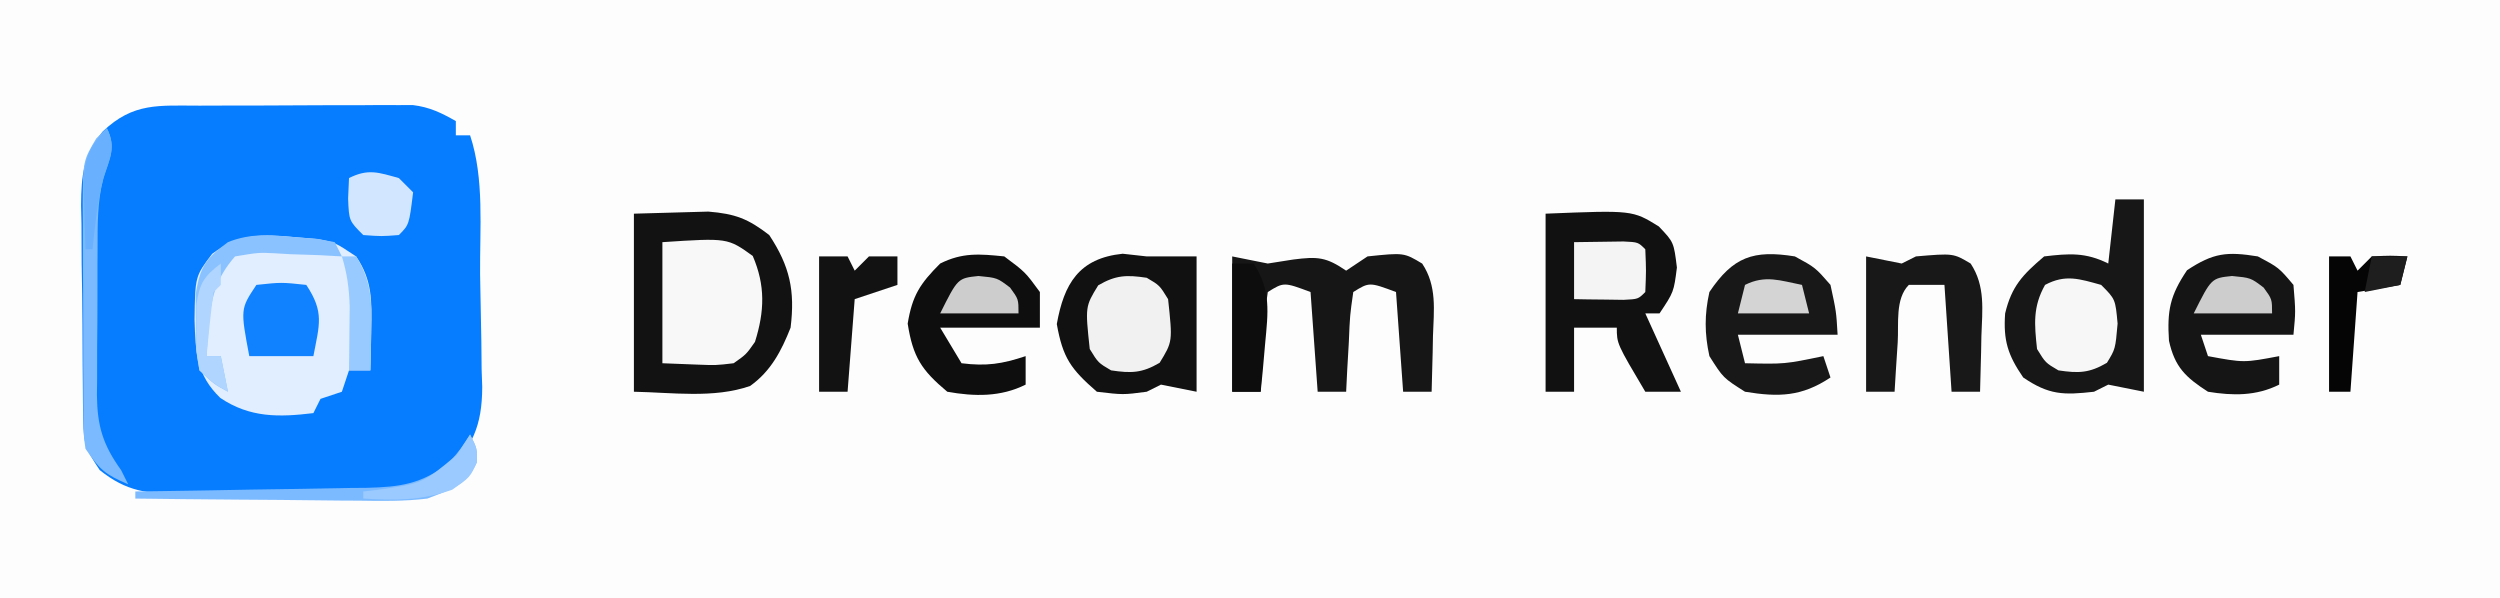 <?xml version="1.0" encoding="UTF-8"?>
<svg version="1.1" xmlns="http://www.w3.org/2000/svg" width="351" height="84">
<rect width="100%" height="100%" fill="#333333" stroke="none"/>
<path d="M0 0 C115.83 0 231.66 0 351 0 C351 27.72 351 55.44 351 84 C235.17 84 119.34 84 0 84 C0 56.28 0 28.56 0 0 Z " fill="#FDFDFE" transform="translate(0,0)"/>
<path d="M0 0 C1.347 -0.005 1.347 -0.005 2.72 -0.01 C4.622 -0.015 6.523 -0.017 8.425 -0.017 C11.333 -0.02 14.24 -0.038 17.148 -0.057 C18.995 -0.06 20.841 -0.062 22.688 -0.062 C23.557 -0.07 24.427 -0.077 25.324 -0.084 C26.138 -0.081 26.952 -0.078 27.791 -0.075 C28.504 -0.076 29.217 -0.078 29.952 -0.079 C32.301 0.208 33.93 1.009 35.977 2.168 C35.977 2.828 35.977 3.488 35.977 4.168 C36.637 4.168 37.297 4.168 37.977 4.168 C40.005 10.252 39.325 17.287 39.382 23.672 C39.403 25.496 39.437 27.319 39.484 29.142 C39.551 31.781 39.579 34.419 39.598 37.059 C39.625 37.866 39.653 38.674 39.682 39.506 C39.662 45.009 38.302 47.832 34.56 51.859 C30.752 55.006 25.996 54.347 21.328 54.371 C20.479 54.377 19.629 54.382 18.754 54.388 C16.957 54.398 15.159 54.404 13.362 54.408 C10.619 54.418 7.876 54.449 5.133 54.48 C3.385 54.487 1.638 54.492 -0.109 54.496 C-0.927 54.508 -1.745 54.521 -2.588 54.534 C-7.224 54.515 -10.271 54.193 -14.023 51.168 C-16.033 48.154 -16.279 47.54 -16.33 44.159 C-16.346 43.358 -16.362 42.556 -16.378 41.731 C-16.384 40.868 -16.389 40.006 -16.395 39.117 C-16.404 38.226 -16.413 37.334 -16.422 36.415 C-16.436 34.528 -16.445 32.641 -16.449 30.754 C-16.461 27.876 -16.51 25 -16.561 22.123 C-16.57 20.288 -16.577 18.452 -16.582 16.617 C-16.602 15.761 -16.621 14.904 -16.641 14.022 C-16.609 9.765 -16.343 7.014 -13.614 3.64 C-9.29 -0.486 -5.719 0.007 0 0 Z " fill="#067DFF" transform="translate(28.023,14.832)"/>
<path d="M0 0 C1.425 0.118 1.425 0.118 2.879 0.238 C5.438 0.688 5.438 0.688 8.438 2.688 C10.72 6.043 10.649 8.954 10.562 12.938 C10.544 14.015 10.526 15.093 10.508 16.203 C10.485 17.023 10.461 17.843 10.438 18.688 C9.447 18.688 8.457 18.688 7.438 18.688 C7.107 19.677 6.777 20.668 6.438 21.688 C5.447 22.017 4.457 22.348 3.438 22.688 C3.107 23.348 2.777 24.008 2.438 24.688 C-2.393 25.279 -6.476 25.351 -10.625 22.562 C-14.013 19.285 -14.106 16.156 -14.25 11.562 C-14.165 5.483 -14.165 5.483 -11.77 2.32 C-7.84 -0.587 -4.776 -0.435 0 0 Z " fill="#E0EEFF" transform="translate(41.562,33.312)"/>
<path d="M0 0 C2.207 -0.062 4.414 -0.124 6.688 -0.188 C8.55 -0.24 8.55 -0.24 10.449 -0.293 C14.239 0.02 16.016 0.702 19 3 C21.892 7.387 22.64 10.791 22 16 C20.721 19.239 19.224 22.136 16.312 24.191 C11.219 25.972 5.296 25.098 0 25 C0 16.75 0 8.5 0 0 Z " fill="#121212" transform="translate(89,30)"/>
<path d="M0 0 C1.32 0 2.64 0 4 0 C4 8.91 4 17.82 4 27 C2.35 26.67 0.7 26.34 -1 26 C-1.66 26.33 -2.32 26.66 -3 27 C-7.293 27.486 -9.321 27.462 -12.938 25 C-15.092 21.867 -15.749 19.822 -15.48 16.004 C-14.563 12.176 -13.017 10.568 -10 8 C-6.496 7.584 -4.179 7.411 -1 9 C-0.67 6.03 -0.34 3.06 0 0 Z " fill="#171717" transform="translate(297,28)"/>
<path d="M0 0 C12.203 -0.493 12.203 -0.493 15.898 1.793 C18 4 18 4 18.438 7.562 C18 11 18 11 16 14 C15.34 14 14.68 14 14 14 C15.65 17.63 17.3 21.26 19 25 C17.35 25 15.7 25 14 25 C10 18.25 10 18.25 10 16 C8.02 16 6.04 16 4 16 C4 18.97 4 21.94 4 25 C2.68 25 1.36 25 0 25 C0 16.75 0 8.5 0 0 Z " fill="#111111" transform="translate(217,30)"/>
<path d="M0 0 C1.114 0.124 2.228 0.247 3.375 0.375 C4.365 0.375 5.355 0.375 6.375 0.375 C7.695 0.375 9.015 0.375 10.375 0.375 C10.375 6.645 10.375 12.915 10.375 19.375 C8.725 19.045 7.075 18.715 5.375 18.375 C4.715 18.705 4.055 19.035 3.375 19.375 C0.062 19.812 0.062 19.812 -3.625 19.375 C-7.288 16.18 -8.398 14.646 -9.25 9.875 C-8.24 4.22 -6.153 0.636 0 0 Z " fill="#111111" transform="translate(157.625,35.625)"/>
<path d="M0 0 C2.475 0.495 2.475 0.495 5 1 C6.763 0.722 6.763 0.722 8.562 0.438 C12.026 -0.003 13.186 0.086 16 2 C16.99 1.34 17.98 0.68 19 0 C24.114 -0.533 24.114 -0.533 26.676 1.008 C28.776 4.168 28.312 7.532 28.188 11.188 C28.167 12.312 28.167 12.312 28.146 13.459 C28.111 15.306 28.057 17.153 28 19 C26.68 19 25.36 19 24 19 C23.67 14.38 23.34 9.76 23 5 C19.253 3.602 19.253 3.602 17 5 C16.53 8.276 16.53 8.276 16.375 12.062 C16.3 13.353 16.225 14.643 16.148 15.973 C16.099 16.972 16.05 17.971 16 19 C14.68 19 13.36 19 12 19 C11.67 14.38 11.34 9.76 11 5 C7.253 3.602 7.253 3.602 5 5 C4.53 8.276 4.53 8.276 4.375 12.062 C4.3 13.353 4.225 14.643 4.148 15.973 C4.099 16.972 4.05 17.971 4 19 C2.68 19 1.36 19 0 19 C0 12.73 0 6.46 0 0 Z " fill="#161616" transform="translate(173,36)"/>
<path d="M0 0 C2.875 1.562 2.875 1.562 5 4 C5.812 7.75 5.812 7.75 6 11 C1.38 11 -3.24 11 -8 11 C-7.67 12.32 -7.34 13.64 -7 15 C-1.422 15.125 -1.422 15.125 4 14 C4.33 14.99 4.66 15.98 5 17 C0.965 19.69 -2.262 19.78 -7 19 C-10.062 17.062 -10.062 17.062 -12 14 C-12.691 10.841 -12.702 8.158 -12 5 C-8.669 0.054 -5.842 -0.939 0 0 Z " fill="#181818" transform="translate(252,36)"/>
<path d="M0 0 C2.938 1.562 2.938 1.562 5 4 C5.312 7.75 5.312 7.75 5 11 C0.71 11 -3.58 11 -8 11 C-7.67 11.99 -7.34 12.98 -7 14 C-1.95 14.938 -1.95 14.938 3 14 C3 15.32 3 16.64 3 18 C-0.234 19.617 -3.504 19.568 -7 19 C-10.138 16.973 -11.659 15.547 -12.477 11.84 C-12.745 7.605 -12.346 5.513 -9.938 1.938 C-6.234 -0.505 -4.36 -0.701 0 0 Z " fill="#151515" transform="translate(317,36)"/>
<path d="M0 0 C2.938 2.188 2.938 2.188 5 5 C5 6.65 5 8.3 5 10 C0.38 10 -4.24 10 -9 10 C-8.01 11.65 -7.02 13.3 -6 15 C-2.519 15.435 -0.327 15.109 3 14 C3 15.32 3 16.64 3 18 C-0.503 19.752 -4.187 19.684 -8 19 C-11.637 15.957 -12.823 14.121 -13.562 9.438 C-12.914 5.476 -11.812 3.812 -9 1 C-5.861 -0.569 -3.461 -0.352 0 0 Z " fill="#0E0E0E" transform="translate(141,36)"/>
<path d="M0 0 C9.164 -0.603 9.164 -0.603 12.688 1.938 C14.471 6.098 14.35 9.683 13 14 C11.766 15.762 11.766 15.762 10 17 C7.52 17.293 7.52 17.293 4.812 17.188 C3.224 17.126 1.636 17.064 0 17 C0 11.39 0 5.78 0 0 Z " fill="#F8F8F8" transform="translate(93,34)"/>
<path d="M0 0 C2.475 0.495 2.475 0.495 5 1 C5.66 0.67 6.32 0.34 7 0 C12.252 -0.447 12.252 -0.447 14.68 1.004 C16.773 4.168 16.312 7.532 16.188 11.188 C16.167 12.312 16.167 12.312 16.146 13.459 C16.111 15.306 16.057 17.153 16 19 C14.68 19 13.36 19 12 19 C11.67 14.05 11.34 9.1 11 4 C9.35 4 7.7 4 6 4 C4.059 5.941 4.601 9.473 4.438 12.062 C4.354 13.353 4.27 14.643 4.184 15.973 C4.123 16.972 4.062 17.971 4 19 C2.68 19 1.36 19 0 19 C0 12.73 0 6.46 0 0 Z " fill="#181818" transform="translate(262,36)"/>
<path d="M0 0 C1.812 1.062 1.812 1.062 3 3 C3.638 8.958 3.638 8.958 1.812 11.938 C-0.66 13.387 -2.179 13.423 -5 13 C-6.812 11.938 -6.812 11.938 -8 10 C-8.638 4.042 -8.638 4.042 -6.812 1.062 C-4.34 -0.387 -2.821 -0.423 0 0 Z " fill="#F1F1F1" transform="translate(161,39)"/>
<path d="M0 0 C2 2 2 2 2.312 5.438 C2 9 2 9 0.812 10.938 C-1.66 12.387 -3.179 12.423 -6 12 C-7.812 10.938 -7.812 10.938 -9 9 C-9.371 5.533 -9.612 3.088 -7.875 0 C-5.011 -1.527 -3.047 -0.843 0 0 Z " fill="#F7F7F7" transform="translate(295,40)"/>
<path d="M0 0 C1.32 0 2.64 0 4 0 C4.33 0.66 4.66 1.32 5 2 C5.66 1.34 6.32 0.68 7 0 C8.32 0 9.64 0 11 0 C11 1.32 11 2.64 11 4 C9.02 4.66 7.04 5.32 5 6 C4.67 10.29 4.34 14.58 4 19 C2.68 19 1.36 19 0 19 C0 12.73 0 6.46 0 0 Z " fill="#121212" transform="translate(115,36)"/>
<path d="M0 0 C3.5 -0.375 3.5 -0.375 7 0 C9.567 3.85 8.833 5.586 8 10 C5.03 10 2.06 10 -1 10 C-2.25 3.375 -2.25 3.375 0 0 Z " fill="#1082FF" transform="translate(36,40)"/>
<path d="M0 0 C0.99 0 1.98 0 3 0 C3.33 0.66 3.66 1.32 4 2 C4.66 1.34 5.32 0.68 6 0 C8.625 -0.125 8.625 -0.125 11 0 C10.67 1.32 10.34 2.64 10 4 C8.02 4.33 6.04 4.66 4 5 C3.67 9.62 3.34 14.24 3 19 C2.01 19 1.02 19 0 19 C0 12.73 0 6.46 0 0 Z " fill="#050505" transform="translate(327,36)"/>
<path d="M0 0 C1.479 -0.027 2.958 -0.046 4.438 -0.062 C5.261 -0.074 6.085 -0.086 6.934 -0.098 C9 0 9 0 10 1 C10.125 4 10.125 4 10 7 C9 8 9 8 6.934 8.098 C6.11 8.086 5.286 8.074 4.438 8.062 C3.611 8.053 2.785 8.044 1.934 8.035 C1.296 8.024 0.657 8.012 0 8 C0 5.36 0 2.72 0 0 Z " fill="#F4F4F4" transform="translate(221,34)"/>
<path d="M0 0 C0.99 0 1.98 0 3 0 C5.491 3.764 5.031 6.866 4.625 11.25 C4.514 12.513 4.403 13.777 4.289 15.078 C4.146 16.524 4.146 16.524 4 18 C2.68 18 1.36 18 0 18 C0 12.06 0 6.12 0 0 Z " fill="#0D0D0D" transform="translate(173,37)"/>
<path d="M0 0 C0.66 0.66 1.32 1.32 2 2 C1.444 6.556 1.444 6.556 0 8 C-2.438 8.188 -2.438 8.188 -5 8 C-7 6 -7 6 -7.125 2.875 C-7.084 1.926 -7.043 0.978 -7 0 C-4.294 -1.353 -2.867 -0.788 0 0 Z " fill="#D2E7FF" transform="translate(56,25)"/>
<path d="M0 0 C1.372 2.744 0.361 4.217 -0.5 7.02 C-1.327 10.295 -1.305 13.59 -1.301 16.945 C-1.305 17.678 -1.309 18.411 -1.314 19.166 C-1.319 20.704 -1.32 22.242 -1.316 23.78 C-1.312 26.126 -1.336 28.471 -1.361 30.816 C-1.364 32.318 -1.364 33.819 -1.363 35.32 C-1.377 36.364 -1.377 36.364 -1.391 37.429 C-1.35 41.821 -0.554 44.442 2 48 C2.33 48.66 2.66 49.32 3 50 C-0.161 48.63 -0.993 48.011 -3 45 C-3.261 43.11 -3.261 43.11 -3.275 40.959 C-3.284 40.152 -3.294 39.344 -3.304 38.512 C-3.303 37.643 -3.302 36.774 -3.301 35.879 C-3.305 34.983 -3.309 34.086 -3.314 33.163 C-3.32 31.267 -3.32 29.372 -3.316 27.476 C-3.313 24.577 -3.336 21.679 -3.361 18.779 C-3.364 16.938 -3.364 15.096 -3.363 13.254 C-3.372 12.387 -3.382 11.52 -3.391 10.627 C-3.345 4.584 -3.345 4.584 -1.477 1.422 C-0.99 0.952 -0.502 0.483 0 0 Z " fill="#7BBAFF" transform="translate(15,18)"/>
<path d="M0 0 C1 2 1 2 0.938 3.938 C-0.556 7.224 -2.688 7.7 -6 9 C-9.192 9.391 -12.343 9.35 -15.555 9.293 C-16.456 9.289 -17.358 9.284 -18.287 9.28 C-21.15 9.263 -24.012 9.226 -26.875 9.188 C-28.823 9.172 -30.771 9.159 -32.719 9.146 C-37.479 9.114 -42.24 9.062 -47 9 C-47 8.67 -47 8.34 -47 8 C-45.267 7.978 -45.267 7.978 -43.499 7.956 C-39.203 7.898 -34.908 7.82 -30.612 7.738 C-28.755 7.704 -26.897 7.676 -25.04 7.654 C-22.366 7.62 -19.693 7.568 -17.02 7.512 C-16.192 7.505 -15.365 7.499 -14.513 7.492 C-9.861 7.374 -6.796 6.972 -3 4 C-1.217 1.93 -1.217 1.93 0 0 Z " fill="#7CBAFF" transform="translate(66,61)"/>
<path d="M0 0 C1.46 0.118 1.46 0.118 2.949 0.238 C3.729 0.387 4.509 0.535 5.312 0.688 C5.643 1.347 5.973 2.007 6.312 2.688 C5.264 2.629 4.216 2.571 3.137 2.512 C1.758 2.465 0.379 2.419 -1 2.375 C-1.69 2.333 -2.381 2.291 -3.092 2.248 C-5.38 2.139 -5.38 2.139 -8.688 2.688 C-11.352 5.739 -12.078 8.518 -12.375 12.5 C-12.441 13.29 -12.506 14.08 -12.574 14.895 C-12.612 15.486 -12.649 16.078 -12.688 16.688 C-12.027 16.688 -11.367 16.688 -10.688 16.688 C-10.357 18.337 -10.027 19.988 -9.688 21.688 C-11.656 20.621 -11.656 20.621 -13.688 18.688 C-14.219 15.473 -14.219 15.473 -14.188 11.75 C-14.198 10.524 -14.208 9.298 -14.219 8.035 C-13.602 4.148 -12.83 2.984 -9.688 0.688 C-6.445 -0.629 -3.446 -0.308 0 0 Z " fill="#8AC2FF" transform="translate(41.688,33.312)"/>
<path d="M0 0 C2.625 0.25 2.625 0.25 4.438 1.625 C5.625 3.25 5.625 3.25 5.625 5.25 C1.995 5.25 -1.635 5.25 -5.375 5.25 C-2.903 0.306 -2.903 0.306 0 0 Z " fill="#CDCDCD" transform="translate(313.375,38.75)"/>
<path d="M0 0 C2.625 0.25 2.625 0.25 4.438 1.625 C5.625 3.25 5.625 3.25 5.625 5.25 C1.995 5.25 -1.635 5.25 -5.375 5.25 C-2.903 0.306 -2.903 0.306 0 0 Z " fill="#CDCDCD" transform="translate(137.375,38.75)"/>
<path d="M0 0 C0.33 1.32 0.66 2.64 1 4 C-2.3 4 -5.6 4 -9 4 C-8.67 2.68 -8.34 1.36 -8 0 C-5.138 -1.431 -3.066 -0.6 0 0 Z " fill="#D4D4D4" transform="translate(253,40)"/>
<path d="M0 0 C0.66 0 1.32 0 2 0 C4.143 3.477 4.213 6.212 4.125 10.25 C4.107 11.328 4.089 12.405 4.07 13.516 C4.047 14.335 4.024 15.155 4 16 C3.01 16 2.02 16 1 16 C1.012 15.18 1.023 14.36 1.035 13.516 C1.049 11.899 1.049 11.899 1.062 10.25 C1.074 9.183 1.086 8.115 1.098 7.016 C1.015 4.466 0.746 2.421 0 0 Z " fill="#98C9FF" transform="translate(48,36)"/>
<path d="M0 0 C1 2 1 2 0.938 3.938 C0 6 0 6 -2.5 7.75 C-6.818 9.292 -10.47 9.272 -15 9 C-15 8.67 -15 8.34 -15 8 C-14.336 7.925 -13.672 7.85 -12.988 7.773 C-6.641 6.866 -6.641 6.866 -1.875 2.875 C-1.256 1.926 -0.637 0.978 0 0 Z " fill="#9ACAFF" transform="translate(66,61)"/>
<path d="M0 0 C0 0.99 0 1.98 0 3 C-0.33 3.33 -0.66 3.66 -1 4 C-1.232 5.515 -1.412 7.038 -1.562 8.562 C-1.646 9.389 -1.73 10.215 -1.816 11.066 C-1.877 11.704 -1.938 12.343 -2 13 C-1.34 13 -0.68 13 0 13 C0.33 14.65 0.66 16.3 1 18 C-0.973 16.875 -0.973 16.875 -3 15 C-3.496 12.188 -3.496 12.188 -3.438 9 C-3.436 7.948 -3.435 6.896 -3.434 5.812 C-2.962 2.755 -2.413 1.844 0 0 Z " fill="#B0D5FF" transform="translate(31,37)"/>
<path d="M0 0 C1.361 2.722 0.414 4.198 -0.453 6.98 C-1.347 10.282 -1.642 13.602 -2 17 C-2.33 17 -2.66 17 -3 17 C-3.081 14.917 -3.139 12.834 -3.188 10.75 C-3.222 9.59 -3.257 8.43 -3.293 7.234 C-2.98 3.777 -2.343 2.484 0 0 Z " fill="#69B1FF" transform="translate(15,18)"/>
<path d="M0 0 C1.65 0 3.3 0 5 0 C4.67 1.32 4.34 2.64 4 4 C2.35 4.33 0.7 4.66 -1 5 C-0.67 3.35 -0.34 1.7 0 0 Z " fill="#1E1E1E" transform="translate(333,36)"/>
</svg>
